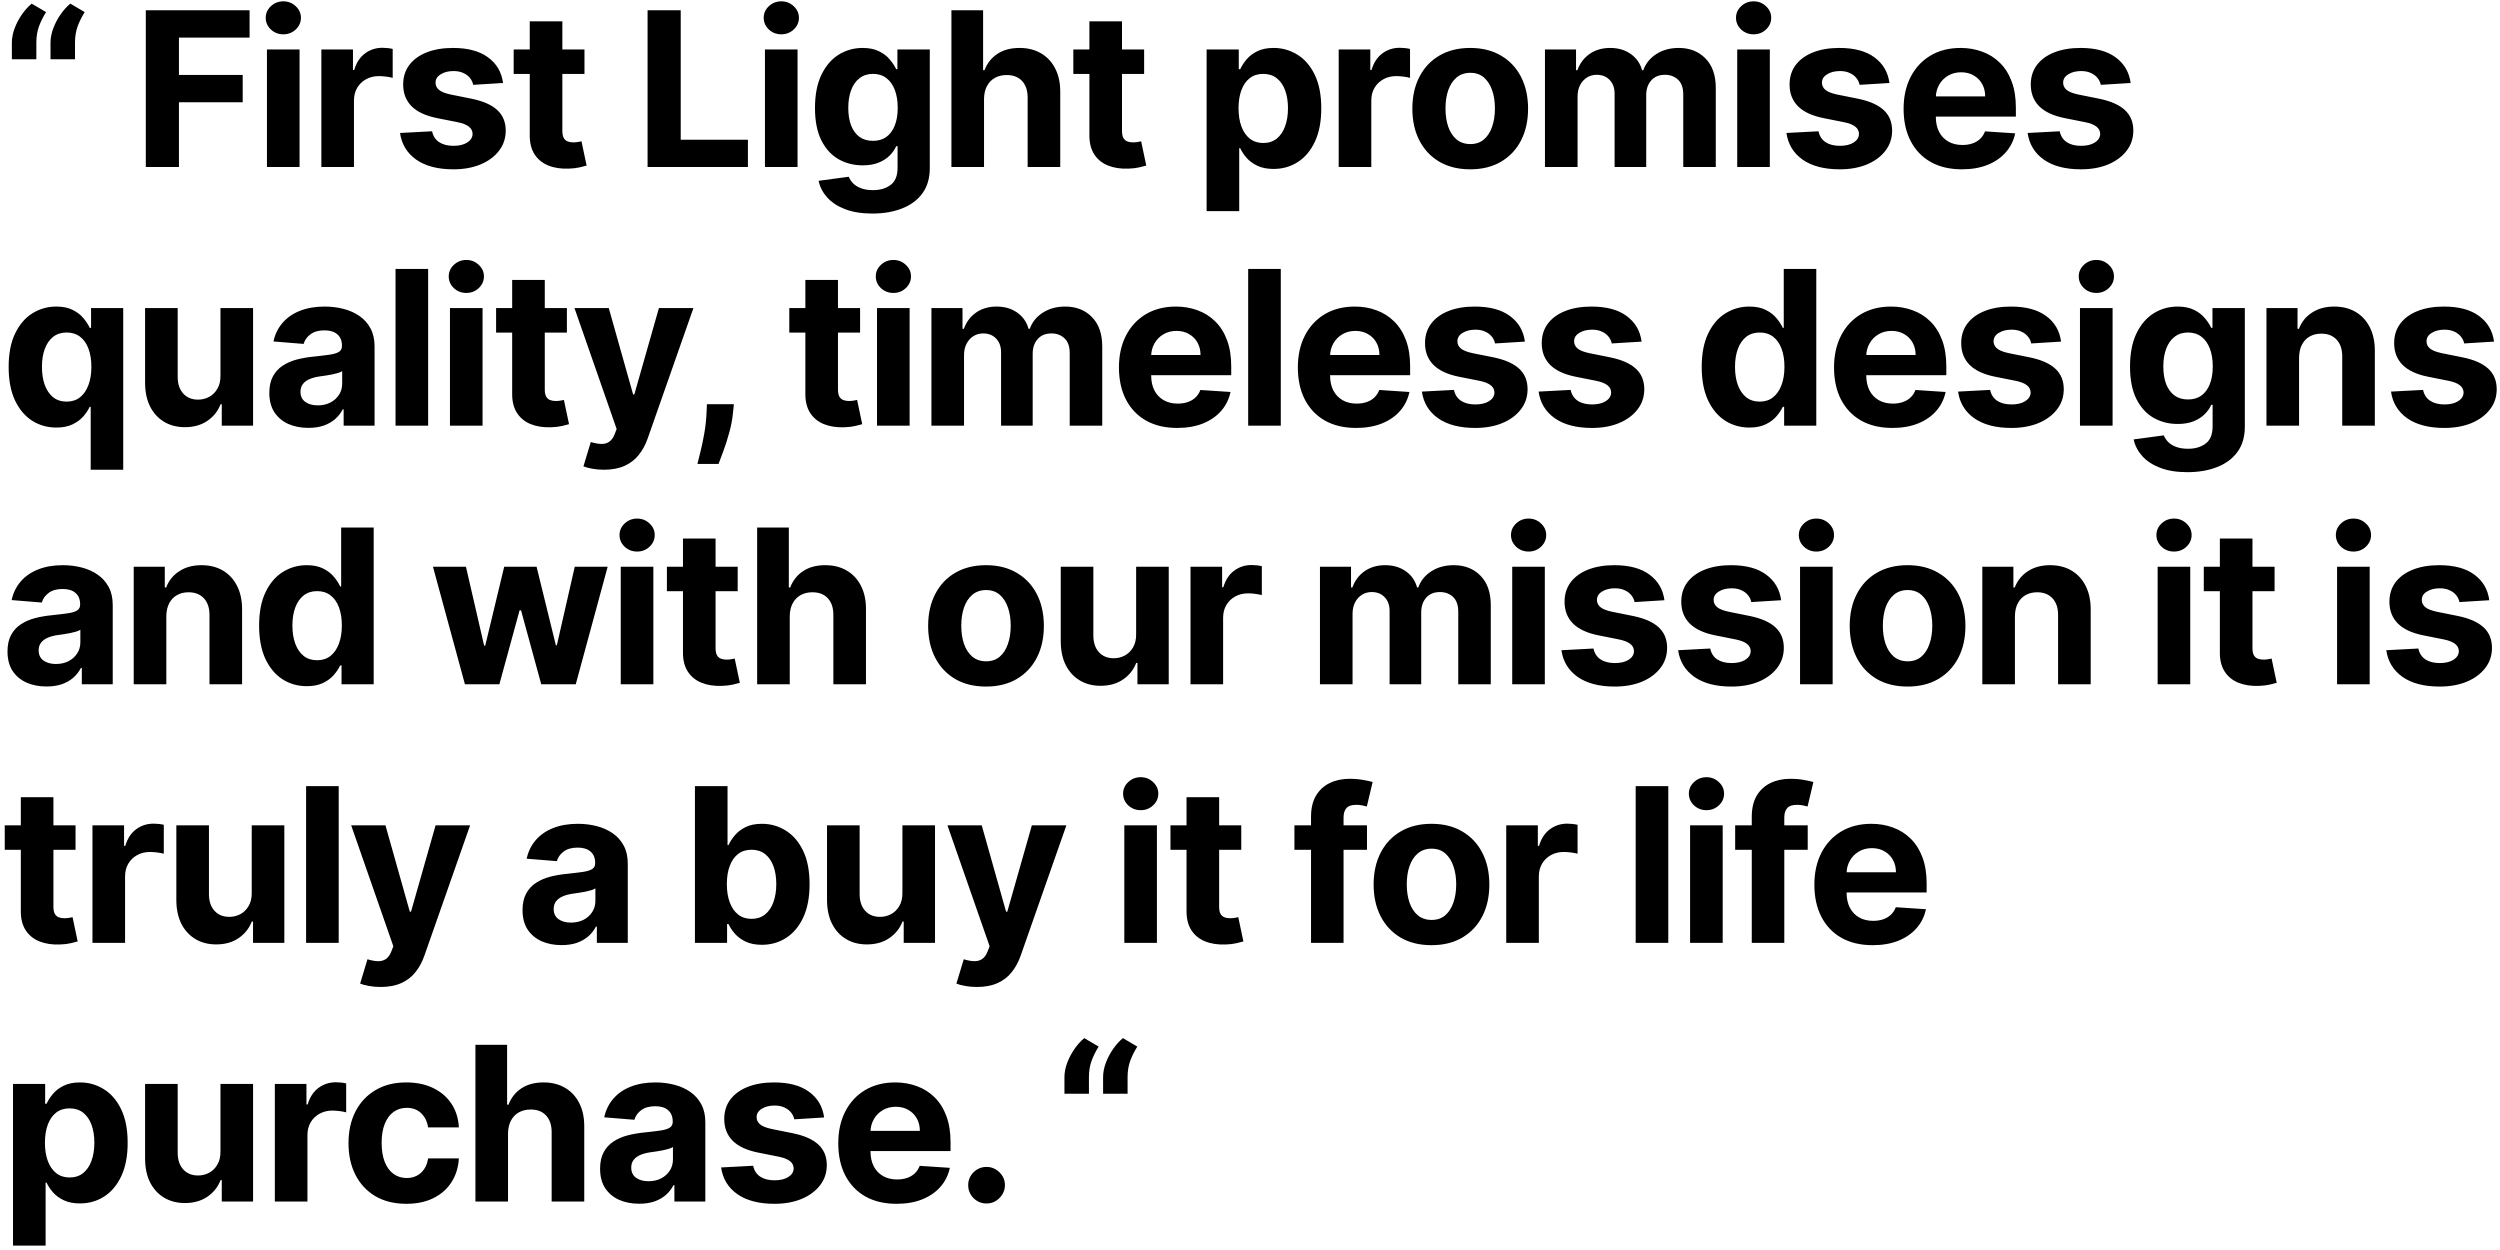 <svg width="464" height="232" viewBox="0 0 464 232" fill="none" xmlns="http://www.w3.org/2000/svg">
<path d="M2.202 11V7.932C2.202 7.061 2.372 6.17 2.713 5.261C3.054 4.352 3.504 3.495 4.062 2.69C4.621 1.885 5.227 1.213 5.881 0.673L8.551 2.25C8.021 3.083 7.585 3.955 7.244 4.864C6.913 5.773 6.747 6.786 6.747 7.903V11H2.202ZM9.375 11V7.932C9.375 7.061 9.545 6.17 9.886 5.261C10.227 4.352 10.677 3.495 11.236 2.69C11.794 1.885 12.401 1.213 13.054 0.673L15.724 2.25C15.194 3.083 14.758 3.955 14.418 4.864C14.086 5.773 13.921 6.786 13.921 7.903V11H9.375ZM27.061 31V1.909H46.323V6.98H33.212V13.912H45.044V18.983H33.212V31H27.061ZM49.546 31V9.182H55.597V31H49.546ZM52.586 6.369C51.686 6.369 50.914 6.071 50.27 5.474C49.636 4.868 49.319 4.144 49.319 3.301C49.319 2.468 49.636 1.753 50.27 1.156C50.914 0.55 51.686 0.247 52.586 0.247C53.485 0.247 54.252 0.55 54.887 1.156C55.531 1.753 55.853 2.468 55.853 3.301C55.853 4.144 55.531 4.868 54.887 5.474C54.252 6.071 53.485 6.369 52.586 6.369ZM59.645 31V9.182H65.511V12.989H65.738C66.136 11.634 66.804 10.612 67.741 9.92C68.679 9.22 69.758 8.869 70.98 8.869C71.283 8.869 71.609 8.888 71.96 8.926C72.31 8.964 72.618 9.016 72.883 9.082V14.452C72.599 14.367 72.206 14.291 71.704 14.224C71.202 14.158 70.743 14.125 70.326 14.125C69.436 14.125 68.641 14.319 67.94 14.707C67.249 15.086 66.699 15.617 66.292 16.298C65.894 16.98 65.696 17.766 65.696 18.656V31H59.645ZM93.365 15.403L87.825 15.744C87.731 15.271 87.527 14.845 87.215 14.466C86.902 14.078 86.49 13.77 85.979 13.543C85.477 13.306 84.876 13.188 84.175 13.188C83.237 13.188 82.447 13.386 81.803 13.784C81.159 14.172 80.837 14.693 80.837 15.347C80.837 15.867 81.045 16.308 81.462 16.668C81.878 17.027 82.593 17.316 83.606 17.534L87.555 18.329C89.677 18.765 91.258 19.466 92.3 20.432C93.341 21.398 93.862 22.667 93.862 24.239C93.862 25.669 93.441 26.923 92.598 28.003C91.765 29.082 90.619 29.925 89.16 30.531C87.712 31.128 86.04 31.426 84.146 31.426C81.258 31.426 78.957 30.825 77.243 29.622C75.538 28.41 74.539 26.762 74.246 24.679L80.197 24.366C80.377 25.247 80.813 25.919 81.504 26.384C82.195 26.838 83.081 27.065 84.16 27.065C85.221 27.065 86.073 26.862 86.717 26.454C87.371 26.038 87.702 25.503 87.712 24.849C87.702 24.3 87.47 23.85 87.016 23.5C86.561 23.14 85.86 22.866 84.913 22.676L81.135 21.923C79.004 21.497 77.418 20.759 76.376 19.707C75.344 18.656 74.828 17.316 74.828 15.688C74.828 14.286 75.207 13.079 75.965 12.065C76.731 11.052 77.806 10.271 79.189 9.722C80.581 9.172 82.21 8.898 84.075 8.898C86.831 8.898 88.999 9.48 90.581 10.645C92.172 11.81 93.1 13.396 93.365 15.403ZM108.478 9.182V13.727H95.338V9.182H108.478ZM98.321 3.955H104.373V24.296C104.373 24.854 104.458 25.29 104.628 25.602C104.799 25.905 105.035 26.118 105.338 26.241C105.651 26.365 106.011 26.426 106.418 26.426C106.702 26.426 106.986 26.402 107.27 26.355C107.554 26.298 107.772 26.256 107.924 26.227L108.875 30.73C108.572 30.825 108.146 30.934 107.597 31.057C107.048 31.189 106.38 31.27 105.594 31.298C104.136 31.355 102.857 31.161 101.759 30.716C100.67 30.271 99.822 29.579 99.216 28.642C98.61 27.704 98.312 26.521 98.321 25.091V3.955ZM120.191 31V1.909H126.341V25.929H138.813V31H120.191ZM141.973 31V9.182H148.024V31H141.973ZM145.012 6.369C144.113 6.369 143.341 6.071 142.697 5.474C142.063 4.868 141.745 4.144 141.745 3.301C141.745 2.468 142.063 1.753 142.697 1.156C143.341 0.55 144.113 0.247 145.012 0.247C145.912 0.247 146.679 0.55 147.313 1.156C147.957 1.753 148.279 2.468 148.279 3.301C148.279 4.144 147.957 4.868 147.313 5.474C146.679 6.071 145.912 6.369 145.012 6.369ZM161.901 39.636C159.94 39.636 158.259 39.367 156.858 38.827C155.466 38.296 154.358 37.572 153.534 36.653C152.71 35.735 152.175 34.703 151.929 33.557L157.526 32.804C157.696 33.24 157.966 33.647 158.335 34.026C158.705 34.404 159.192 34.707 159.798 34.935C160.414 35.171 161.162 35.29 162.043 35.29C163.359 35.29 164.443 34.968 165.295 34.324C166.157 33.689 166.588 32.624 166.588 31.128V27.136H166.332C166.067 27.742 165.67 28.315 165.139 28.855C164.609 29.395 163.927 29.835 163.094 30.176C162.26 30.517 161.266 30.688 160.111 30.688C158.473 30.688 156.981 30.309 155.636 29.551C154.301 28.784 153.236 27.615 152.44 26.043C151.654 24.461 151.261 22.463 151.261 20.048C151.261 17.577 151.664 15.512 152.469 13.855C153.274 12.198 154.344 10.957 155.679 10.133C157.024 9.31 158.496 8.898 160.097 8.898C161.318 8.898 162.341 9.106 163.165 9.523C163.989 9.93 164.652 10.441 165.153 11.057C165.665 11.663 166.058 12.259 166.332 12.847H166.56V9.182H172.568V31.213C172.568 33.069 172.114 34.622 171.205 35.872C170.295 37.122 169.036 38.06 167.426 38.685C165.826 39.319 163.984 39.636 161.901 39.636ZM162.028 26.142C163.004 26.142 163.828 25.901 164.5 25.418C165.182 24.925 165.703 24.224 166.062 23.315C166.432 22.397 166.616 21.298 166.616 20.02C166.616 18.741 166.437 17.634 166.077 16.696C165.717 15.749 165.196 15.015 164.514 14.494C163.832 13.973 163.004 13.713 162.028 13.713C161.034 13.713 160.196 13.983 159.514 14.523C158.832 15.053 158.316 15.792 157.966 16.739C157.616 17.686 157.44 18.779 157.44 20.02C157.44 21.279 157.616 22.368 157.966 23.287C158.326 24.196 158.842 24.901 159.514 25.403C160.196 25.896 161.034 26.142 162.028 26.142ZM182.635 18.386V31H176.584V1.909H182.464V13.031H182.72C183.212 11.743 184.008 10.735 185.106 10.006C186.205 9.267 187.583 8.898 189.24 8.898C190.755 8.898 192.076 9.229 193.203 9.892C194.339 10.546 195.22 11.488 195.845 12.719C196.479 13.94 196.792 15.403 196.782 17.108V31H190.731V18.188C190.741 16.843 190.4 15.796 189.709 15.048C189.027 14.3 188.07 13.926 186.839 13.926C186.015 13.926 185.286 14.101 184.652 14.452C184.027 14.802 183.534 15.313 183.174 15.986C182.824 16.649 182.644 17.449 182.635 18.386ZM212.35 9.182V13.727H199.21V9.182H212.35ZM202.193 3.955H208.244V24.296C208.244 24.854 208.33 25.29 208.5 25.602C208.671 25.905 208.907 26.118 209.21 26.241C209.523 26.365 209.883 26.426 210.29 26.426C210.574 26.426 210.858 26.402 211.142 26.355C211.426 26.298 211.644 26.256 211.796 26.227L212.747 30.73C212.444 30.825 212.018 30.934 211.469 31.057C210.92 31.189 210.252 31.27 209.466 31.298C208.008 31.355 206.729 31.161 205.631 30.716C204.542 30.271 203.694 29.579 203.088 28.642C202.482 27.704 202.184 26.521 202.193 25.091V3.955ZM223.949 39.182V9.182H229.915V12.847H230.185C230.45 12.259 230.834 11.663 231.336 11.057C231.847 10.441 232.51 9.93 233.324 9.523C234.148 9.106 235.171 8.898 236.392 8.898C237.983 8.898 239.451 9.314 240.796 10.148C242.14 10.972 243.215 12.217 244.02 13.883C244.825 15.541 245.228 17.619 245.228 20.119C245.228 22.553 244.835 24.608 244.049 26.284C243.272 27.951 242.211 29.215 240.867 30.077C239.532 30.929 238.035 31.355 236.378 31.355C235.204 31.355 234.205 31.161 233.381 30.773C232.567 30.384 231.899 29.897 231.378 29.31C230.857 28.713 230.46 28.112 230.185 27.506H230V39.182H223.949ZM229.872 20.091C229.872 21.388 230.052 22.52 230.412 23.486C230.772 24.452 231.293 25.204 231.975 25.744C232.657 26.275 233.485 26.54 234.461 26.54C235.445 26.54 236.279 26.27 236.961 25.73C237.642 25.181 238.158 24.423 238.509 23.457C238.869 22.482 239.049 21.36 239.049 20.091C239.049 18.831 238.873 17.724 238.523 16.767C238.173 15.811 237.657 15.062 236.975 14.523C236.293 13.983 235.455 13.713 234.461 13.713C233.476 13.713 232.642 13.973 231.961 14.494C231.288 15.015 230.772 15.754 230.412 16.71C230.052 17.667 229.872 18.794 229.872 20.091ZM248.462 31V9.182H254.328V12.989H254.555C254.953 11.634 255.621 10.612 256.558 9.92C257.496 9.22 258.575 8.869 259.797 8.869C260.1 8.869 260.427 8.888 260.777 8.926C261.127 8.964 261.435 9.016 261.7 9.082V14.452C261.416 14.367 261.023 14.291 260.521 14.224C260.019 14.158 259.56 14.125 259.143 14.125C258.253 14.125 257.458 14.319 256.757 14.707C256.066 15.086 255.517 15.617 255.109 16.298C254.712 16.98 254.513 17.766 254.513 18.656V31H248.462ZM272.871 31.426C270.665 31.426 268.757 30.957 267.147 30.02C265.546 29.073 264.311 27.757 263.439 26.071C262.568 24.376 262.133 22.411 262.133 20.176C262.133 17.922 262.568 15.953 263.439 14.267C264.311 12.572 265.546 11.256 267.147 10.318C268.757 9.371 270.665 8.898 272.871 8.898C275.078 8.898 276.981 9.371 278.581 10.318C280.191 11.256 281.432 12.572 282.303 14.267C283.174 15.953 283.61 17.922 283.61 20.176C283.61 22.411 283.174 24.376 282.303 26.071C281.432 27.757 280.191 29.073 278.581 30.02C276.981 30.957 275.078 31.426 272.871 31.426ZM272.9 26.739C273.903 26.739 274.741 26.454 275.414 25.886C276.086 25.309 276.593 24.523 276.934 23.528C277.284 22.534 277.459 21.402 277.459 20.134C277.459 18.865 277.284 17.733 276.934 16.739C276.593 15.744 276.086 14.958 275.414 14.381C274.741 13.803 273.903 13.514 272.9 13.514C271.886 13.514 271.034 13.803 270.343 14.381C269.661 14.958 269.145 15.744 268.794 16.739C268.454 17.733 268.283 18.865 268.283 20.134C268.283 21.402 268.454 22.534 268.794 23.528C269.145 24.523 269.661 25.309 270.343 25.886C271.034 26.454 271.886 26.739 272.9 26.739ZM286.744 31V9.182H292.512V13.031H292.767C293.222 11.753 293.979 10.744 295.04 10.006C296.101 9.267 297.369 8.898 298.847 8.898C300.343 8.898 301.617 9.272 302.668 10.02C303.719 10.758 304.42 11.762 304.77 13.031H304.997C305.442 11.781 306.247 10.782 307.412 10.034C308.586 9.277 309.974 8.898 311.574 8.898C313.61 8.898 315.262 9.546 316.531 10.844C317.81 12.132 318.449 13.959 318.449 16.327V31H312.412V17.52C312.412 16.308 312.09 15.399 311.446 14.793C310.802 14.187 309.997 13.883 309.031 13.883C307.933 13.883 307.076 14.234 306.46 14.935C305.845 15.626 305.537 16.54 305.537 17.676V31H299.671V17.392C299.671 16.322 299.363 15.47 298.747 14.835C298.141 14.201 297.341 13.883 296.347 13.883C295.674 13.883 295.068 14.054 294.529 14.395C293.998 14.726 293.577 15.195 293.264 15.801C292.952 16.398 292.796 17.099 292.796 17.903V31H286.744ZM322.429 31V9.182H328.48V31H322.429ZM325.469 6.369C324.569 6.369 323.797 6.071 323.153 5.474C322.519 4.868 322.202 4.144 322.202 3.301C322.202 2.468 322.519 1.753 323.153 1.156C323.797 0.55 324.569 0.247 325.469 0.247C326.368 0.247 327.135 0.55 327.77 1.156C328.414 1.753 328.736 2.468 328.736 3.301C328.736 4.144 328.414 4.868 327.77 5.474C327.135 6.071 326.368 6.369 325.469 6.369ZM350.681 15.403L345.141 15.744C345.046 15.271 344.843 14.845 344.53 14.466C344.218 14.078 343.806 13.77 343.294 13.543C342.792 13.306 342.191 13.188 341.49 13.188C340.553 13.188 339.762 13.386 339.118 13.784C338.474 14.172 338.152 14.693 338.152 15.347C338.152 15.867 338.361 16.308 338.777 16.668C339.194 17.027 339.909 17.316 340.922 17.534L344.871 18.329C346.992 18.765 348.574 19.466 349.615 20.432C350.657 21.398 351.178 22.667 351.178 24.239C351.178 25.669 350.756 26.923 349.914 28.003C349.08 29.082 347.934 29.925 346.476 30.531C345.027 31.128 343.356 31.426 341.462 31.426C338.574 31.426 336.273 30.825 334.559 29.622C332.854 28.41 331.855 26.762 331.561 24.679L337.513 24.366C337.693 25.247 338.129 25.919 338.82 26.384C339.511 26.838 340.397 27.065 341.476 27.065C342.537 27.065 343.389 26.862 344.033 26.454C344.686 26.038 345.018 25.503 345.027 24.849C345.018 24.3 344.786 23.85 344.331 23.5C343.877 23.14 343.176 22.866 342.229 22.676L338.451 21.923C336.32 21.497 334.734 20.759 333.692 19.707C332.66 18.656 332.144 17.316 332.144 15.688C332.144 14.286 332.523 13.079 333.28 12.065C334.047 11.052 335.122 10.271 336.505 9.722C337.897 9.172 339.525 8.898 341.391 8.898C344.147 8.898 346.315 9.48 347.897 10.645C349.487 11.81 350.416 13.396 350.681 15.403ZM364.131 31.426C361.887 31.426 359.955 30.972 358.336 30.062C356.726 29.144 355.486 27.847 354.614 26.171C353.743 24.485 353.308 22.491 353.308 20.19C353.308 17.946 353.743 15.976 354.614 14.281C355.486 12.586 356.712 11.265 358.293 10.318C359.884 9.371 361.75 8.898 363.89 8.898C365.329 8.898 366.669 9.13 367.91 9.594C369.16 10.048 370.249 10.735 371.177 11.653C372.114 12.572 372.844 13.727 373.364 15.119C373.885 16.502 374.146 18.121 374.146 19.977V21.639H355.722V17.889H368.45C368.45 17.018 368.26 16.246 367.881 15.574C367.503 14.902 366.977 14.376 366.305 13.997C365.642 13.609 364.87 13.415 363.989 13.415C363.071 13.415 362.256 13.628 361.546 14.054C360.845 14.471 360.296 15.034 359.898 15.744C359.501 16.445 359.297 17.226 359.288 18.088V21.653C359.288 22.733 359.487 23.666 359.884 24.452C360.291 25.238 360.864 25.844 361.603 26.27C362.342 26.696 363.218 26.909 364.231 26.909C364.903 26.909 365.519 26.814 366.077 26.625C366.636 26.436 367.114 26.151 367.512 25.773C367.91 25.394 368.213 24.93 368.421 24.381L374.018 24.75C373.734 26.095 373.151 27.269 372.271 28.273C371.399 29.267 370.272 30.044 368.89 30.602C367.517 31.151 365.931 31.426 364.131 31.426ZM395.448 15.403L389.908 15.744C389.813 15.271 389.61 14.845 389.297 14.466C388.985 14.078 388.573 13.77 388.062 13.543C387.56 13.306 386.958 13.188 386.258 13.188C385.32 13.188 384.529 13.386 383.885 13.784C383.241 14.172 382.919 14.693 382.919 15.347C382.919 15.867 383.128 16.308 383.544 16.668C383.961 17.027 384.676 17.316 385.689 17.534L389.638 18.329C391.759 18.765 393.341 19.466 394.383 20.432C395.424 21.398 395.945 22.667 395.945 24.239C395.945 25.669 395.524 26.923 394.681 28.003C393.848 29.082 392.702 29.925 391.243 30.531C389.794 31.128 388.123 31.426 386.229 31.426C383.341 31.426 381.04 30.825 379.326 29.622C377.621 28.41 376.622 26.762 376.329 24.679L382.28 24.366C382.46 25.247 382.896 25.919 383.587 26.384C384.278 26.838 385.164 27.065 386.243 27.065C387.304 27.065 388.156 26.862 388.8 26.454C389.454 26.038 389.785 25.503 389.794 24.849C389.785 24.3 389.553 23.85 389.098 23.5C388.644 23.14 387.943 22.866 386.996 22.676L383.218 21.923C381.087 21.497 379.501 20.759 378.459 19.707C377.427 18.656 376.911 17.316 376.911 15.688C376.911 14.286 377.29 13.079 378.047 12.065C378.814 11.052 379.889 10.271 381.272 9.722C382.664 9.172 384.293 8.898 386.158 8.898C388.914 8.898 391.082 9.48 392.664 10.645C394.255 11.81 395.183 13.396 395.448 15.403ZM16.832 87.182V75.506H16.648C16.364 76.112 15.961 76.713 15.44 77.31C14.929 77.897 14.261 78.385 13.438 78.773C12.623 79.161 11.629 79.355 10.454 79.355C8.797 79.355 7.296 78.929 5.952 78.077C4.616 77.215 3.556 75.951 2.77 74.284C1.993 72.608 1.605 70.553 1.605 68.119C1.605 65.619 2.008 63.541 2.812 61.883C3.617 60.217 4.688 58.972 6.023 58.148C7.367 57.314 8.84 56.898 10.44 56.898C11.662 56.898 12.68 57.106 13.494 57.523C14.318 57.93 14.981 58.441 15.483 59.057C15.994 59.663 16.383 60.26 16.648 60.847H16.903V57.182H22.869V87.182H16.832ZM12.372 74.54C13.348 74.54 14.171 74.275 14.844 73.744C15.526 73.204 16.046 72.452 16.406 71.486C16.776 70.52 16.96 69.388 16.96 68.091C16.96 66.794 16.78 65.667 16.421 64.71C16.061 63.754 15.54 63.015 14.858 62.494C14.176 61.974 13.348 61.713 12.372 61.713C11.378 61.713 10.54 61.983 9.858 62.523C9.176 63.062 8.66 63.811 8.31 64.767C7.959 65.724 7.784 66.831 7.784 68.091C7.784 69.36 7.959 70.482 8.31 71.457C8.67 72.423 9.186 73.181 9.858 73.73C10.54 74.27 11.378 74.54 12.372 74.54ZM40.919 69.71V57.182H46.97V79H41.16V75.037H40.933C40.441 76.315 39.621 77.343 38.476 78.119C37.339 78.896 35.952 79.284 34.314 79.284C32.855 79.284 31.572 78.953 30.464 78.29C29.356 77.627 28.49 76.685 27.865 75.463C27.249 74.242 26.937 72.778 26.927 71.074V57.182H32.978V69.994C32.988 71.282 33.334 72.3 34.015 73.048C34.697 73.796 35.611 74.171 36.757 74.171C37.486 74.171 38.168 74.005 38.802 73.673C39.437 73.332 39.948 72.831 40.336 72.168C40.734 71.505 40.928 70.686 40.919 69.71ZM57.232 79.412C55.84 79.412 54.599 79.171 53.51 78.688C52.421 78.195 51.559 77.471 50.925 76.514C50.3 75.548 49.987 74.346 49.987 72.906C49.987 71.694 50.21 70.676 50.655 69.852C51.1 69.028 51.706 68.365 52.473 67.864C53.24 67.362 54.111 66.983 55.087 66.727C56.072 66.472 57.104 66.292 58.183 66.188C59.452 66.055 60.475 65.932 61.252 65.818C62.028 65.695 62.592 65.515 62.942 65.278C63.292 65.042 63.468 64.691 63.468 64.227V64.142C63.468 63.242 63.183 62.546 62.615 62.054C62.056 61.562 61.261 61.315 60.229 61.315C59.14 61.315 58.273 61.557 57.629 62.04C56.986 62.513 56.559 63.11 56.351 63.83L50.754 63.375C51.038 62.049 51.597 60.903 52.431 59.938C53.264 58.962 54.339 58.214 55.655 57.693C56.981 57.163 58.515 56.898 60.257 56.898C61.469 56.898 62.629 57.04 63.737 57.324C64.855 57.608 65.844 58.048 66.706 58.645C67.577 59.242 68.264 60.008 68.766 60.946C69.268 61.874 69.519 62.987 69.519 64.284V79H63.78V75.974H63.609C63.259 76.656 62.79 77.258 62.203 77.778C61.616 78.29 60.911 78.692 60.087 78.986C59.263 79.27 58.311 79.412 57.232 79.412ZM58.965 75.236C59.855 75.236 60.641 75.061 61.323 74.71C62.004 74.35 62.539 73.867 62.928 73.261C63.316 72.655 63.51 71.969 63.51 71.202V68.886C63.321 69.01 63.06 69.123 62.729 69.227C62.407 69.322 62.042 69.412 61.635 69.497C61.228 69.573 60.821 69.644 60.413 69.71C60.006 69.767 59.637 69.819 59.306 69.867C58.595 69.971 57.975 70.136 57.445 70.364C56.914 70.591 56.502 70.899 56.209 71.287C55.915 71.666 55.769 72.139 55.769 72.707C55.769 73.531 56.067 74.161 56.663 74.597C57.27 75.023 58.037 75.236 58.965 75.236ZM79.464 49.909V79H73.413V49.909H79.464ZM83.512 79V57.182H89.563V79H83.512ZM86.551 54.369C85.652 54.369 84.88 54.071 84.236 53.474C83.602 52.868 83.284 52.144 83.284 51.301C83.284 50.468 83.602 49.753 84.236 49.156C84.88 48.55 85.652 48.247 86.551 48.247C87.451 48.247 88.218 48.55 88.853 49.156C89.496 49.753 89.819 50.468 89.819 51.301C89.819 52.144 89.496 52.868 88.853 53.474C88.218 54.071 87.451 54.369 86.551 54.369ZM105.215 57.182V61.727H92.076V57.182H105.215ZM95.059 51.955H101.11V72.296C101.11 72.854 101.195 73.29 101.366 73.602C101.536 73.905 101.773 74.118 102.076 74.242C102.388 74.365 102.748 74.426 103.156 74.426C103.44 74.426 103.724 74.403 104.008 74.355C104.292 74.298 104.51 74.256 104.661 74.227L105.613 78.73C105.31 78.825 104.884 78.934 104.335 79.057C103.785 79.189 103.118 79.27 102.332 79.298C100.873 79.355 99.595 79.161 98.496 78.716C97.407 78.271 96.56 77.579 95.954 76.642C95.348 75.704 95.049 74.521 95.059 73.091V51.955ZM112.093 87.182C111.326 87.182 110.606 87.12 109.934 86.997C109.271 86.883 108.722 86.737 108.286 86.557L109.65 82.04C110.36 82.258 110.999 82.376 111.567 82.395C112.145 82.414 112.642 82.281 113.059 81.997C113.485 81.713 113.83 81.23 114.096 80.548L114.451 79.625L106.624 57.182H112.988L117.505 73.204H117.732L122.292 57.182H128.698L120.218 81.358C119.811 82.532 119.257 83.555 118.556 84.426C117.865 85.307 116.989 85.984 115.928 86.457C114.867 86.94 113.589 87.182 112.093 87.182ZM136.204 75.023L136.048 76.585C135.925 77.835 135.688 79.081 135.338 80.321C134.997 81.571 134.637 82.703 134.258 83.716C133.889 84.729 133.59 85.525 133.363 86.102H129.443C129.585 85.544 129.779 84.762 130.025 83.758C130.271 82.764 130.503 81.647 130.721 80.406C130.939 79.166 131.076 77.901 131.133 76.614L131.204 75.023H136.204ZM159.632 57.182V61.727H146.493V57.182H159.632ZM149.476 51.955H155.527V72.296C155.527 72.854 155.613 73.29 155.783 73.602C155.953 73.905 156.19 74.118 156.493 74.242C156.806 74.365 157.166 74.426 157.573 74.426C157.857 74.426 158.141 74.403 158.425 74.355C158.709 74.298 158.927 74.256 159.078 74.227L160.03 78.73C159.727 78.825 159.301 78.934 158.752 79.057C158.202 79.189 157.535 79.27 156.749 79.298C155.291 79.355 154.012 79.161 152.914 78.716C151.825 78.271 150.977 77.579 150.371 76.642C149.765 75.704 149.467 74.521 149.476 73.091V51.955ZM162.774 79V57.182H168.825V79H162.774ZM165.814 54.369C164.914 54.369 164.143 54.071 163.499 53.474C162.864 52.868 162.547 52.144 162.547 51.301C162.547 50.468 162.864 49.753 163.499 49.156C164.143 48.55 164.914 48.247 165.814 48.247C166.714 48.247 167.481 48.55 168.115 49.156C168.759 49.753 169.081 50.468 169.081 51.301C169.081 52.144 168.759 52.868 168.115 53.474C167.481 54.071 166.714 54.369 165.814 54.369ZM172.873 79V57.182H178.64V61.031H178.895C179.35 59.753 180.107 58.744 181.168 58.006C182.229 57.267 183.498 56.898 184.975 56.898C186.471 56.898 187.745 57.272 188.796 58.02C189.847 58.758 190.548 59.762 190.898 61.031H191.125C191.57 59.781 192.375 58.782 193.54 58.034C194.714 57.276 196.102 56.898 197.702 56.898C199.738 56.898 201.391 57.546 202.66 58.844C203.938 60.132 204.577 61.959 204.577 64.327V79H198.54V65.52C198.54 64.308 198.218 63.399 197.574 62.793C196.93 62.187 196.125 61.883 195.16 61.883C194.061 61.883 193.204 62.234 192.588 62.935C191.973 63.626 191.665 64.54 191.665 65.676V79H185.799V65.392C185.799 64.322 185.491 63.47 184.875 62.835C184.269 62.201 183.469 61.883 182.475 61.883C181.803 61.883 181.196 62.054 180.657 62.395C180.126 62.726 179.705 63.195 179.392 63.801C179.08 64.398 178.924 65.099 178.924 65.903V79H172.873ZM218.5 79.426C216.256 79.426 214.324 78.972 212.705 78.062C211.095 77.144 209.854 75.847 208.983 74.171C208.112 72.485 207.676 70.492 207.676 68.19C207.676 65.946 208.112 63.976 208.983 62.281C209.854 60.586 211.081 59.265 212.662 58.318C214.253 57.371 216.119 56.898 218.259 56.898C219.698 56.898 221.038 57.13 222.279 57.594C223.529 58.048 224.618 58.735 225.546 59.653C226.483 60.572 227.212 61.727 227.733 63.119C228.254 64.502 228.514 66.121 228.514 67.977V69.639H210.091V65.889H222.818C222.818 65.018 222.629 64.246 222.25 63.574C221.871 62.901 221.346 62.376 220.673 61.997C220.011 61.609 219.239 61.415 218.358 61.415C217.44 61.415 216.625 61.628 215.915 62.054C215.214 62.471 214.665 63.034 214.267 63.744C213.869 64.445 213.666 65.226 213.656 66.088V69.653C213.656 70.733 213.855 71.666 214.253 72.452C214.66 73.238 215.233 73.844 215.972 74.27C216.71 74.696 217.586 74.909 218.6 74.909C219.272 74.909 219.887 74.814 220.446 74.625C221.005 74.436 221.483 74.151 221.881 73.773C222.279 73.394 222.582 72.93 222.79 72.381L228.387 72.75C228.102 74.095 227.52 75.269 226.639 76.273C225.768 77.267 224.641 78.044 223.259 78.602C221.886 79.151 220.299 79.426 218.5 79.426ZM237.714 49.909V79H231.663V49.909H237.714ZM251.705 79.426C249.461 79.426 247.529 78.972 245.909 78.062C244.3 77.144 243.059 75.847 242.188 74.171C241.317 72.485 240.881 70.492 240.881 68.19C240.881 65.946 241.317 63.976 242.188 62.281C243.059 60.586 244.285 59.265 245.867 58.318C247.458 57.371 249.323 56.898 251.463 56.898C252.903 56.898 254.243 57.13 255.483 57.594C256.733 58.048 257.822 58.735 258.75 59.653C259.688 60.572 260.417 61.727 260.938 63.119C261.459 64.502 261.719 66.121 261.719 67.977V69.639H243.296V65.889H256.023C256.023 65.018 255.834 64.246 255.455 63.574C255.076 62.901 254.55 62.376 253.878 61.997C253.215 61.609 252.443 61.415 251.563 61.415C250.644 61.415 249.83 61.628 249.12 62.054C248.419 62.471 247.87 63.034 247.472 63.744C247.074 64.445 246.871 65.226 246.861 66.088V69.653C246.861 70.733 247.06 71.666 247.458 72.452C247.865 73.238 248.438 73.844 249.176 74.27C249.915 74.696 250.791 74.909 251.804 74.909C252.477 74.909 253.092 74.814 253.651 74.625C254.21 74.436 254.688 74.151 255.086 73.773C255.483 73.394 255.786 72.93 255.995 72.381L261.591 72.75C261.307 74.095 260.725 75.269 259.844 76.273C258.973 77.267 257.846 78.044 256.463 78.602C255.09 79.151 253.504 79.426 251.705 79.426ZM283.021 63.403L277.482 63.744C277.387 63.271 277.183 62.845 276.871 62.466C276.558 62.078 276.146 61.77 275.635 61.543C275.133 61.306 274.532 61.188 273.831 61.188C272.893 61.188 272.103 61.386 271.459 61.784C270.815 62.172 270.493 62.693 270.493 63.347C270.493 63.867 270.701 64.308 271.118 64.668C271.535 65.028 272.25 65.316 273.263 65.534L277.212 66.329C279.333 66.765 280.914 67.466 281.956 68.432C282.998 69.398 283.518 70.667 283.518 72.239C283.518 73.669 283.097 74.923 282.254 76.003C281.421 77.082 280.275 77.925 278.817 78.531C277.368 79.128 275.696 79.426 273.803 79.426C270.914 79.426 268.613 78.825 266.899 77.622C265.195 76.41 264.196 74.762 263.902 72.679L269.854 72.367C270.034 73.247 270.469 73.919 271.161 74.383C271.852 74.838 272.737 75.065 273.817 75.065C274.877 75.065 275.73 74.862 276.374 74.454C277.027 74.038 277.358 73.503 277.368 72.849C277.358 72.3 277.126 71.85 276.672 71.5C276.217 71.14 275.517 70.865 274.57 70.676L270.791 69.923C268.661 69.497 267.074 68.758 266.033 67.707C265 66.656 264.484 65.316 264.484 63.688C264.484 62.286 264.863 61.079 265.621 60.065C266.388 59.052 267.463 58.271 268.845 57.722C270.237 57.172 271.866 56.898 273.732 56.898C276.487 56.898 278.656 57.48 280.237 58.645C281.828 59.81 282.756 61.396 283.021 63.403ZM304.682 63.403L299.142 63.744C299.048 63.271 298.844 62.845 298.532 62.466C298.219 62.078 297.807 61.77 297.296 61.543C296.794 61.306 296.193 61.188 295.492 61.188C294.554 61.188 293.764 61.386 293.12 61.784C292.476 62.172 292.154 62.693 292.154 63.347C292.154 63.867 292.362 64.308 292.779 64.668C293.196 65.028 293.91 65.316 294.924 65.534L298.873 66.329C300.994 66.765 302.575 67.466 303.617 68.432C304.659 69.398 305.179 70.667 305.179 72.239C305.179 73.669 304.758 74.923 303.915 76.003C303.082 77.082 301.936 77.925 300.478 78.531C299.029 79.128 297.357 79.426 295.464 79.426C292.575 79.426 290.274 78.825 288.56 77.622C286.856 76.41 285.856 74.762 285.563 72.679L291.515 72.367C291.695 73.247 292.13 73.919 292.821 74.383C293.513 74.838 294.398 75.065 295.478 75.065C296.538 75.065 297.391 74.862 298.035 74.454C298.688 74.038 299.019 73.503 299.029 72.849C299.019 72.3 298.787 71.85 298.333 71.5C297.878 71.14 297.178 70.865 296.231 70.676L292.452 69.923C290.321 69.497 288.735 68.758 287.694 67.707C286.661 66.656 286.145 65.316 286.145 63.688C286.145 62.286 286.524 61.079 287.282 60.065C288.049 59.052 289.124 58.271 290.506 57.722C291.898 57.172 293.527 56.898 295.392 56.898C298.148 56.898 300.317 57.48 301.898 58.645C303.489 59.81 304.417 61.396 304.682 63.403ZM324.687 79.355C323.03 79.355 321.529 78.929 320.185 78.077C318.849 77.215 317.789 75.951 317.003 74.284C316.226 72.608 315.838 70.553 315.838 68.119C315.838 65.619 316.24 63.541 317.045 61.883C317.85 60.217 318.92 58.972 320.256 58.148C321.6 57.314 323.073 56.898 324.673 56.898C325.895 56.898 326.913 57.106 327.727 57.523C328.551 57.93 329.214 58.441 329.716 59.057C330.227 59.663 330.615 60.26 330.881 60.847H331.065V49.909H337.102V79H331.136V75.506H330.881C330.596 76.112 330.194 76.713 329.673 77.31C329.162 77.897 328.494 78.385 327.67 78.773C326.856 79.161 325.862 79.355 324.687 79.355ZM326.605 74.54C327.58 74.54 328.404 74.275 329.077 73.744C329.758 73.204 330.279 72.452 330.639 71.486C331.008 70.52 331.193 69.388 331.193 68.091C331.193 66.794 331.013 65.667 330.653 64.71C330.293 63.754 329.773 63.015 329.091 62.494C328.409 61.974 327.58 61.713 326.605 61.713C325.611 61.713 324.773 61.983 324.091 62.523C323.409 63.062 322.893 63.811 322.542 64.767C322.192 65.724 322.017 66.831 322.017 68.091C322.017 69.36 322.192 70.482 322.542 71.457C322.902 72.423 323.418 73.181 324.091 73.73C324.773 74.27 325.611 74.54 326.605 74.54ZM351.22 79.426C348.976 79.426 347.044 78.972 345.425 78.062C343.815 77.144 342.575 75.847 341.703 74.171C340.832 72.485 340.397 70.492 340.397 68.19C340.397 65.946 340.832 63.976 341.703 62.281C342.575 60.586 343.801 59.265 345.382 58.318C346.973 57.371 348.839 56.898 350.979 56.898C352.418 56.898 353.758 57.13 354.999 57.594C356.249 58.048 357.338 58.735 358.266 59.653C359.203 60.572 359.933 61.727 360.453 63.119C360.974 64.502 361.235 66.121 361.235 67.977V69.639H342.811V65.889H355.539C355.539 65.018 355.349 64.246 354.97 63.574C354.592 62.901 354.066 62.376 353.394 61.997C352.731 61.609 351.959 61.415 351.078 61.415C350.16 61.415 349.345 61.628 348.635 62.054C347.934 62.471 347.385 63.034 346.987 63.744C346.59 64.445 346.386 65.226 346.377 66.088V69.653C346.377 70.733 346.576 71.666 346.973 72.452C347.38 73.238 347.953 73.844 348.692 74.27C349.431 74.696 350.307 74.909 351.32 74.909C351.992 74.909 352.608 74.814 353.166 74.625C353.725 74.436 354.203 74.151 354.601 73.773C354.999 73.394 355.302 72.93 355.51 72.381L361.107 72.75C360.823 74.095 360.24 75.269 359.36 76.273C358.488 77.267 357.362 78.044 355.979 78.602C354.606 79.151 353.02 79.426 351.22 79.426ZM382.537 63.403L376.997 63.744C376.902 63.271 376.699 62.845 376.386 62.466C376.074 62.078 375.662 61.77 375.151 61.543C374.649 61.306 374.047 61.188 373.347 61.188C372.409 61.188 371.618 61.386 370.974 61.784C370.33 62.172 370.009 62.693 370.009 63.347C370.009 63.867 370.217 64.308 370.634 64.668C371.05 65.028 371.765 65.316 372.778 65.534L376.727 66.329C378.848 66.765 380.43 67.466 381.472 68.432C382.513 69.398 383.034 70.667 383.034 72.239C383.034 73.669 382.613 74.923 381.77 76.003C380.937 77.082 379.791 77.925 378.332 78.531C376.884 79.128 375.212 79.426 373.318 79.426C370.43 79.426 368.129 78.825 366.415 77.622C364.71 76.41 363.711 74.762 363.418 72.679L369.369 72.367C369.549 73.247 369.985 73.919 370.676 74.383C371.367 74.838 372.253 75.065 373.332 75.065C374.393 75.065 375.245 74.862 375.889 74.454C376.543 74.038 376.874 73.503 376.884 72.849C376.874 72.3 376.642 71.85 376.188 71.5C375.733 71.14 375.032 70.865 374.085 70.676L370.307 69.923C368.176 69.497 366.59 68.758 365.548 67.707C364.516 66.656 364 65.316 364 63.688C364 62.286 364.379 61.079 365.136 60.065C365.903 59.052 366.978 58.271 368.361 57.722C369.753 57.172 371.382 56.898 373.247 56.898C376.003 56.898 378.171 57.48 379.753 58.645C381.344 59.81 382.272 61.396 382.537 63.403ZM386.044 79V57.182H392.096V79H386.044ZM389.084 54.369C388.185 54.369 387.413 54.071 386.769 53.474C386.134 52.868 385.817 52.144 385.817 51.301C385.817 50.468 386.134 49.753 386.769 49.156C387.413 48.55 388.185 48.247 389.084 48.247C389.984 48.247 390.751 48.55 391.385 49.156C392.029 49.753 392.351 50.468 392.351 51.301C392.351 52.144 392.029 52.868 391.385 53.474C390.751 54.071 389.984 54.369 389.084 54.369ZM405.972 87.636C404.012 87.636 402.331 87.367 400.93 86.827C399.538 86.296 398.43 85.572 397.606 84.653C396.782 83.735 396.247 82.703 396.001 81.557L401.597 80.804C401.768 81.24 402.038 81.647 402.407 82.026C402.776 82.404 403.264 82.707 403.87 82.935C404.486 83.171 405.234 83.29 406.114 83.29C407.431 83.29 408.515 82.968 409.367 82.324C410.229 81.689 410.66 80.624 410.66 79.128V75.136H410.404C410.139 75.742 409.741 76.315 409.211 76.855C408.681 77.395 407.999 77.835 407.166 78.176C406.332 78.517 405.338 78.688 404.183 78.688C402.544 78.688 401.053 78.309 399.708 77.551C398.373 76.784 397.308 75.615 396.512 74.043C395.726 72.461 395.333 70.463 395.333 68.048C395.333 65.577 395.736 63.512 396.541 61.855C397.346 60.198 398.416 58.957 399.751 58.133C401.096 57.31 402.568 56.898 404.168 56.898C405.39 56.898 406.413 57.106 407.237 57.523C408.061 57.93 408.723 58.441 409.225 59.057C409.737 59.663 410.13 60.26 410.404 60.847H410.632V57.182H416.64V79.213C416.64 81.069 416.186 82.622 415.276 83.872C414.367 85.122 413.108 86.06 411.498 86.685C409.898 87.319 408.056 87.636 405.972 87.636ZM406.1 74.142C407.076 74.142 407.9 73.901 408.572 73.418C409.254 72.925 409.775 72.224 410.134 71.315C410.504 70.397 410.688 69.298 410.688 68.02C410.688 66.742 410.508 65.633 410.149 64.696C409.789 63.749 409.268 63.015 408.586 62.494C407.904 61.974 407.076 61.713 406.1 61.713C405.106 61.713 404.268 61.983 403.586 62.523C402.904 63.053 402.388 63.792 402.038 64.739C401.687 65.686 401.512 66.779 401.512 68.02C401.512 69.279 401.687 70.368 402.038 71.287C402.398 72.196 402.914 72.901 403.586 73.403C404.268 73.896 405.106 74.142 406.1 74.142ZM426.707 66.386V79H420.655V57.182H426.422V61.031H426.678C427.161 59.762 427.971 58.758 429.107 58.02C430.243 57.272 431.621 56.898 433.241 56.898C434.756 56.898 436.077 57.229 437.204 57.892C438.331 58.555 439.207 59.502 439.832 60.733C440.457 61.955 440.769 63.413 440.769 65.108V79H434.718V66.188C434.727 64.852 434.386 63.811 433.695 63.062C433.004 62.305 432.052 61.926 430.84 61.926C430.026 61.926 429.306 62.101 428.681 62.452C428.065 62.802 427.582 63.313 427.232 63.986C426.891 64.649 426.716 65.449 426.707 66.386ZM462.892 63.403L457.352 63.744C457.257 63.271 457.054 62.845 456.741 62.466C456.429 62.078 456.017 61.77 455.505 61.543C455.003 61.306 454.402 61.188 453.701 61.188C452.764 61.188 451.973 61.386 451.329 61.784C450.685 62.172 450.363 62.693 450.363 63.347C450.363 63.867 450.572 64.308 450.988 64.668C451.405 65.028 452.12 65.316 453.133 65.534L457.082 66.329C459.203 66.765 460.785 67.466 461.826 68.432C462.868 69.398 463.389 70.667 463.389 72.239C463.389 73.669 462.967 74.923 462.125 76.003C461.291 77.082 460.145 77.925 458.687 78.531C457.238 79.128 455.567 79.426 453.673 79.426C450.785 79.426 448.483 78.825 446.769 77.622C445.065 76.41 444.066 74.762 443.772 72.679L449.724 72.367C449.904 73.247 450.34 73.919 451.031 74.383C451.722 74.838 452.608 75.065 453.687 75.065C454.748 75.065 455.6 74.862 456.244 74.454C456.897 74.038 457.229 73.503 457.238 72.849C457.229 72.3 456.997 71.85 456.542 71.5C456.088 71.14 455.387 70.865 454.44 70.676L450.661 69.923C448.531 69.497 446.945 68.758 445.903 67.707C444.871 66.656 444.355 65.316 444.355 63.688C444.355 62.286 444.733 61.079 445.491 60.065C446.258 59.052 447.333 58.271 448.715 57.722C450.108 57.172 451.736 56.898 453.602 56.898C456.358 56.898 458.526 57.48 460.108 58.645C461.698 59.81 462.626 61.396 462.892 63.403ZM8.636 127.412C7.244 127.412 6.004 127.17 4.915 126.688C3.826 126.195 2.964 125.471 2.33 124.514C1.705 123.548 1.392 122.346 1.392 120.906C1.392 119.694 1.615 118.676 2.06 117.852C2.505 117.028 3.111 116.366 3.878 115.864C4.645 115.362 5.516 114.983 6.491 114.727C7.476 114.472 8.509 114.292 9.588 114.188C10.857 114.055 11.88 113.932 12.656 113.818C13.433 113.695 13.996 113.515 14.347 113.278C14.697 113.042 14.872 112.691 14.872 112.227V112.142C14.872 111.242 14.588 110.546 14.02 110.054C13.461 109.562 12.666 109.315 11.633 109.315C10.544 109.315 9.678 109.557 9.034 110.04C8.39 110.513 7.964 111.11 7.756 111.83L2.159 111.375C2.443 110.049 3.002 108.903 3.835 107.938C4.669 106.962 5.743 106.214 7.06 105.693C8.385 105.163 9.92 104.898 11.662 104.898C12.874 104.898 14.034 105.04 15.142 105.324C16.259 105.608 17.249 106.048 18.111 106.645C18.982 107.241 19.669 108.009 20.171 108.946C20.672 109.874 20.923 110.987 20.923 112.284V127H15.185V123.974H15.014C14.664 124.656 14.195 125.258 13.608 125.778C13.021 126.29 12.315 126.692 11.492 126.986C10.668 127.27 9.716 127.412 8.636 127.412ZM10.369 123.236C11.259 123.236 12.046 123.061 12.727 122.71C13.409 122.35 13.944 121.867 14.332 121.261C14.721 120.655 14.915 119.969 14.915 119.202V116.886C14.725 117.009 14.465 117.123 14.133 117.227C13.812 117.322 13.447 117.412 13.04 117.497C12.633 117.573 12.225 117.644 11.818 117.71C11.411 117.767 11.042 117.819 10.71 117.866C10 117.971 9.38 118.136 8.849 118.364C8.319 118.591 7.907 118.899 7.614 119.287C7.32 119.666 7.173 120.139 7.173 120.707C7.173 121.531 7.472 122.161 8.068 122.597C8.674 123.023 9.441 123.236 10.369 123.236ZM30.869 114.386V127H24.818V105.182H30.585V109.031H30.841C31.324 107.762 32.133 106.759 33.27 106.02C34.406 105.272 35.784 104.898 37.403 104.898C38.918 104.898 40.239 105.229 41.366 105.892C42.493 106.555 43.369 107.502 43.994 108.733C44.619 109.955 44.931 111.413 44.931 113.108V127H38.88V114.188C38.89 112.852 38.549 111.811 37.858 111.062C37.166 110.305 36.215 109.926 35.003 109.926C34.188 109.926 33.468 110.101 32.843 110.452C32.228 110.802 31.745 111.313 31.395 111.986C31.054 112.649 30.878 113.449 30.869 114.386ZM56.941 127.355C55.283 127.355 53.782 126.929 52.438 126.077C51.102 125.215 50.042 123.951 49.256 122.284C48.479 120.608 48.091 118.553 48.091 116.119C48.091 113.619 48.493 111.541 49.298 109.884C50.103 108.217 51.173 106.972 52.509 106.148C53.853 105.314 55.326 104.898 56.926 104.898C58.148 104.898 59.166 105.106 59.98 105.523C60.804 105.93 61.467 106.441 61.969 107.057C62.48 107.663 62.868 108.259 63.134 108.847H63.318V97.909H69.355V127H63.389V123.506H63.134C62.85 124.112 62.447 124.713 61.926 125.31C61.415 125.897 60.747 126.384 59.923 126.773C59.109 127.161 58.115 127.355 56.941 127.355ZM58.858 122.54C59.834 122.54 60.657 122.275 61.33 121.744C62.011 121.205 62.532 120.452 62.892 119.486C63.261 118.52 63.446 117.388 63.446 116.091C63.446 114.794 63.266 113.667 62.906 112.71C62.547 111.754 62.026 111.015 61.344 110.494C60.662 109.973 59.834 109.713 58.858 109.713C57.864 109.713 57.026 109.983 56.344 110.523C55.662 111.062 55.146 111.811 54.796 112.767C54.445 113.723 54.27 114.831 54.27 116.091C54.27 117.36 54.445 118.482 54.796 119.457C55.155 120.423 55.672 121.181 56.344 121.73C57.026 122.27 57.864 122.54 58.858 122.54ZM86.292 127L80.355 105.182H86.477L89.858 119.841H90.056L93.579 105.182H99.588L103.167 119.756H103.352L106.676 105.182H112.784L106.86 127H100.454L96.704 113.278H96.434L92.684 127H86.292ZM115.212 127V105.182H121.263V127H115.212ZM118.251 102.369C117.352 102.369 116.58 102.071 115.936 101.474C115.302 100.868 114.984 100.144 114.984 99.301C114.984 98.468 115.302 97.753 115.936 97.156C116.58 96.55 117.352 96.247 118.251 96.247C119.151 96.247 119.918 96.55 120.553 97.156C121.196 97.753 121.518 98.468 121.518 99.301C121.518 100.144 121.196 100.868 120.553 101.474C119.918 102.071 119.151 102.369 118.251 102.369ZM136.915 105.182V109.727H123.776V105.182H136.915ZM126.759 99.954H132.81V120.295C132.81 120.854 132.895 121.29 133.066 121.602C133.236 121.905 133.473 122.118 133.776 122.241C134.088 122.365 134.448 122.426 134.856 122.426C135.14 122.426 135.424 122.402 135.708 122.355C135.992 122.298 136.21 122.256 136.361 122.227L137.313 126.73C137.01 126.825 136.584 126.934 136.035 127.057C135.485 127.189 134.818 127.27 134.032 127.298C132.573 127.355 131.295 127.161 130.196 126.716C129.107 126.271 128.26 125.58 127.654 124.642C127.048 123.705 126.749 122.521 126.759 121.091V99.954ZM146.577 114.386V127H140.526V97.909H146.406V109.031H146.662C147.154 107.743 147.95 106.735 149.048 106.006C150.147 105.267 151.525 104.898 153.182 104.898C154.697 104.898 156.018 105.229 157.145 105.892C158.281 106.545 159.162 107.488 159.787 108.719C160.422 109.94 160.734 111.403 160.725 113.108V127H154.673V114.188C154.683 112.843 154.342 111.796 153.651 111.048C152.969 110.3 152.012 109.926 150.781 109.926C149.958 109.926 149.228 110.101 148.594 110.452C147.969 110.802 147.476 111.313 147.117 111.986C146.766 112.649 146.586 113.449 146.577 114.386ZM183.002 127.426C180.796 127.426 178.888 126.957 177.278 126.02C175.678 125.073 174.442 123.757 173.571 122.071C172.699 120.376 172.264 118.411 172.264 116.176C172.264 113.922 172.699 111.953 173.571 110.267C174.442 108.572 175.678 107.256 177.278 106.318C178.888 105.371 180.796 104.898 183.002 104.898C185.209 104.898 187.112 105.371 188.713 106.318C190.322 107.256 191.563 108.572 192.434 110.267C193.305 111.953 193.741 113.922 193.741 116.176C193.741 118.411 193.305 120.376 192.434 122.071C191.563 123.757 190.322 125.073 188.713 126.02C187.112 126.957 185.209 127.426 183.002 127.426ZM183.031 122.739C184.035 122.739 184.873 122.455 185.545 121.886C186.217 121.309 186.724 120.523 187.065 119.528C187.415 118.534 187.59 117.402 187.59 116.134C187.59 114.865 187.415 113.733 187.065 112.739C186.724 111.744 186.217 110.958 185.545 110.381C184.873 109.803 184.035 109.514 183.031 109.514C182.018 109.514 181.165 109.803 180.474 110.381C179.792 110.958 179.276 111.744 178.926 112.739C178.585 113.733 178.414 114.865 178.414 116.134C178.414 117.402 178.585 118.534 178.926 119.528C179.276 120.523 179.792 121.309 180.474 121.886C181.165 122.455 182.018 122.739 183.031 122.739ZM210.867 117.71V105.182H216.918V127H211.109V123.037H210.881C210.389 124.315 209.57 125.343 208.424 126.119C207.288 126.896 205.9 127.284 204.262 127.284C202.804 127.284 201.521 126.953 200.413 126.29C199.305 125.627 198.438 124.685 197.813 123.463C197.198 122.241 196.885 120.778 196.876 119.074V105.182H202.927V117.994C202.936 119.282 203.282 120.3 203.964 121.048C204.646 121.796 205.559 122.17 206.705 122.17C207.434 122.17 208.116 122.005 208.751 121.673C209.385 121.332 209.897 120.83 210.285 120.168C210.683 119.505 210.877 118.686 210.867 117.71ZM220.959 127V105.182H226.825V108.989H227.052C227.45 107.634 228.118 106.612 229.055 105.92C229.993 105.22 231.072 104.869 232.294 104.869C232.597 104.869 232.923 104.888 233.274 104.926C233.624 104.964 233.932 105.016 234.197 105.082V110.452C233.913 110.366 233.52 110.291 233.018 110.224C232.516 110.158 232.057 110.125 231.64 110.125C230.75 110.125 229.955 110.319 229.254 110.707C228.563 111.086 228.013 111.616 227.606 112.298C227.209 112.98 227.01 113.766 227.01 114.656V127H220.959ZM244.984 127V105.182H250.751V109.031H251.006C251.461 107.753 252.218 106.744 253.279 106.006C254.34 105.267 255.609 104.898 257.086 104.898C258.582 104.898 259.856 105.272 260.907 106.02C261.958 106.759 262.659 107.762 263.009 109.031H263.236C263.681 107.781 264.486 106.782 265.651 106.034C266.825 105.277 268.213 104.898 269.813 104.898C271.849 104.898 273.502 105.546 274.77 106.844C276.049 108.132 276.688 109.959 276.688 112.327V127H270.651V113.52C270.651 112.308 270.329 111.399 269.685 110.793C269.041 110.187 268.236 109.884 267.27 109.884C266.172 109.884 265.315 110.234 264.699 110.935C264.084 111.626 263.776 112.54 263.776 113.676V127H257.91V113.392C257.91 112.322 257.602 111.47 256.986 110.835C256.38 110.201 255.58 109.884 254.586 109.884C253.913 109.884 253.307 110.054 252.768 110.395C252.237 110.726 251.816 111.195 251.503 111.801C251.191 112.398 251.035 113.098 251.035 113.903V127H244.984ZM280.668 127V105.182H286.719V127H280.668ZM283.708 102.369C282.808 102.369 282.036 102.071 281.392 101.474C280.758 100.868 280.441 100.144 280.441 99.301C280.441 98.468 280.758 97.753 281.392 97.156C282.036 96.55 282.808 96.247 283.708 96.247C284.607 96.247 285.374 96.55 286.009 97.156C286.653 97.753 286.975 98.468 286.975 99.301C286.975 100.144 286.653 100.868 286.009 101.474C285.374 102.071 284.607 102.369 283.708 102.369ZM308.92 111.403L303.38 111.744C303.285 111.271 303.082 110.845 302.769 110.466C302.457 110.078 302.045 109.77 301.533 109.543C301.031 109.306 300.43 109.188 299.729 109.188C298.792 109.188 298.001 109.386 297.357 109.784C296.713 110.172 296.391 110.693 296.391 111.347C296.391 111.867 296.6 112.308 297.016 112.668C297.433 113.027 298.148 113.316 299.161 113.534L303.11 114.33C305.231 114.765 306.813 115.466 307.854 116.432C308.896 117.398 309.417 118.667 309.417 120.239C309.417 121.669 308.996 122.923 308.153 124.003C307.319 125.082 306.174 125.925 304.715 126.531C303.266 127.128 301.595 127.426 299.701 127.426C296.813 127.426 294.512 126.825 292.798 125.622C291.093 124.41 290.094 122.762 289.8 120.679L295.752 120.366C295.932 121.247 296.368 121.92 297.059 122.384C297.75 122.838 298.636 123.065 299.715 123.065C300.776 123.065 301.628 122.862 302.272 122.455C302.925 122.038 303.257 121.503 303.266 120.849C303.257 120.3 303.025 119.85 302.57 119.5C302.116 119.14 301.415 118.866 300.468 118.676L296.69 117.923C294.559 117.497 292.973 116.759 291.931 115.707C290.899 114.656 290.383 113.316 290.383 111.688C290.383 110.286 290.762 109.079 291.519 108.065C292.286 107.052 293.361 106.271 294.744 105.722C296.136 105.172 297.764 104.898 299.63 104.898C302.386 104.898 304.554 105.48 306.136 106.645C307.727 107.81 308.655 109.396 308.92 111.403ZM330.581 111.403L325.041 111.744C324.946 111.271 324.743 110.845 324.43 110.466C324.118 110.078 323.706 109.77 323.194 109.543C322.692 109.306 322.091 109.188 321.39 109.188C320.453 109.188 319.662 109.386 319.018 109.784C318.374 110.172 318.052 110.693 318.052 111.347C318.052 111.867 318.261 112.308 318.677 112.668C319.094 113.027 319.809 113.316 320.822 113.534L324.771 114.33C326.892 114.765 328.474 115.466 329.515 116.432C330.557 117.398 331.078 118.667 331.078 120.239C331.078 121.669 330.656 122.923 329.814 124.003C328.98 125.082 327.834 125.925 326.376 126.531C324.927 127.128 323.256 127.426 321.362 127.426C318.474 127.426 316.173 126.825 314.459 125.622C312.754 124.41 311.755 122.762 311.461 120.679L317.413 120.366C317.593 121.247 318.029 121.92 318.72 122.384C319.411 122.838 320.297 123.065 321.376 123.065C322.437 123.065 323.289 122.862 323.933 122.455C324.586 122.038 324.918 121.503 324.927 120.849C324.918 120.3 324.686 119.85 324.231 119.5C323.777 119.14 323.076 118.866 322.129 118.676L318.351 117.923C316.22 117.497 314.634 116.759 313.592 115.707C312.56 114.656 312.044 113.316 312.044 111.688C312.044 110.286 312.423 109.079 313.18 108.065C313.947 107.052 315.022 106.271 316.405 105.722C317.797 105.172 319.425 104.898 321.291 104.898C324.047 104.898 326.215 105.48 327.797 106.645C329.388 107.81 330.316 109.396 330.581 111.403ZM334.088 127V105.182H340.139V127H334.088ZM337.128 102.369C336.228 102.369 335.457 102.071 334.813 101.474C334.178 100.868 333.861 100.144 333.861 99.301C333.861 98.468 334.178 97.753 334.813 97.156C335.457 96.55 336.228 96.247 337.128 96.247C338.028 96.247 338.795 96.55 339.429 97.156C340.073 97.753 340.395 98.468 340.395 99.301C340.395 100.144 340.073 100.868 339.429 101.474C338.795 102.071 338.028 102.369 337.128 102.369ZM354.045 127.426C351.838 127.426 349.93 126.957 348.32 126.02C346.72 125.073 345.484 123.757 344.613 122.071C343.742 120.376 343.306 118.411 343.306 116.176C343.306 113.922 343.742 111.953 344.613 110.267C345.484 108.572 346.72 107.256 348.32 106.318C349.93 105.371 351.838 104.898 354.045 104.898C356.251 104.898 358.154 105.371 359.755 106.318C361.365 107.256 362.605 108.572 363.476 110.267C364.348 111.953 364.783 113.922 364.783 116.176C364.783 118.411 364.348 120.376 363.476 122.071C362.605 123.757 361.365 125.073 359.755 126.02C358.154 126.957 356.251 127.426 354.045 127.426ZM354.073 122.739C355.077 122.739 355.915 122.455 356.587 121.886C357.26 121.309 357.766 120.523 358.107 119.528C358.457 118.534 358.633 117.402 358.633 116.134C358.633 114.865 358.457 113.733 358.107 112.739C357.766 111.744 357.26 110.958 356.587 110.381C355.915 109.803 355.077 109.514 354.073 109.514C353.06 109.514 352.207 109.803 351.516 110.381C350.834 110.958 350.318 111.744 349.968 112.739C349.627 113.733 349.457 114.865 349.457 116.134C349.457 117.402 349.627 118.534 349.968 119.528C350.318 120.523 350.834 121.309 351.516 121.886C352.207 122.455 353.06 122.739 354.073 122.739ZM373.969 114.386V127H367.918V105.182H373.685V109.031H373.941C374.424 107.762 375.233 106.759 376.37 106.02C377.506 105.272 378.884 104.898 380.503 104.898C382.018 104.898 383.339 105.229 384.466 105.892C385.593 106.555 386.469 107.502 387.094 108.733C387.719 109.955 388.032 111.413 388.032 113.108V127H381.98V114.188C381.99 112.852 381.649 111.811 380.958 111.062C380.266 110.305 379.315 109.926 378.103 109.926C377.288 109.926 376.568 110.101 375.943 110.452C375.328 110.802 374.845 111.313 374.495 111.986C374.154 112.649 373.978 113.449 373.969 114.386ZM400.459 127V105.182H406.51V127H400.459ZM403.498 102.369C402.599 102.369 401.827 102.071 401.183 101.474C400.548 100.868 400.231 100.144 400.231 99.301C400.231 98.468 400.548 97.753 401.183 97.156C401.827 96.55 402.599 96.247 403.498 96.247C404.398 96.247 405.165 96.55 405.799 97.156C406.443 97.753 406.765 98.468 406.765 99.301C406.765 100.144 406.443 100.868 405.799 101.474C405.165 102.071 404.398 102.369 403.498 102.369ZM422.162 105.182V109.727H409.023V105.182H422.162ZM412.006 99.954H418.057V120.295C418.057 120.854 418.142 121.29 418.313 121.602C418.483 121.905 418.72 122.118 419.023 122.241C419.335 122.365 419.695 122.426 420.102 122.426C420.386 122.426 420.671 122.402 420.955 122.355C421.239 122.298 421.457 122.256 421.608 122.227L422.56 126.73C422.257 126.825 421.831 126.934 421.281 127.057C420.732 127.189 420.065 127.27 419.279 127.298C417.82 127.355 416.542 127.161 415.443 126.716C414.354 126.271 413.507 125.58 412.901 124.642C412.295 123.705 411.996 122.521 412.006 121.091V99.954ZM433.762 127V105.182H439.813V127H433.762ZM436.801 102.369C435.902 102.369 435.13 102.071 434.486 101.474C433.852 100.868 433.534 100.144 433.534 99.301C433.534 98.468 433.852 97.753 434.486 97.156C435.13 96.55 435.902 96.247 436.801 96.247C437.701 96.247 438.468 96.55 439.103 97.156C439.746 97.753 440.068 98.468 440.068 99.301C440.068 100.144 439.746 100.868 439.103 101.474C438.468 102.071 437.701 102.369 436.801 102.369ZM462.013 111.403L456.474 111.744C456.379 111.271 456.175 110.845 455.863 110.466C455.55 110.078 455.138 109.77 454.627 109.543C454.125 109.306 453.524 109.188 452.823 109.188C451.886 109.188 451.095 109.386 450.451 109.784C449.807 110.172 449.485 110.693 449.485 111.347C449.485 111.867 449.693 112.308 450.11 112.668C450.527 113.027 451.242 113.316 452.255 113.534L456.204 114.33C458.325 114.765 459.906 115.466 460.948 116.432C461.99 117.398 462.511 118.667 462.511 120.239C462.511 121.669 462.089 122.923 461.246 124.003C460.413 125.082 459.267 125.925 457.809 126.531C456.36 127.128 454.689 127.426 452.795 127.426C449.906 127.426 447.605 126.825 445.891 125.622C444.187 124.41 443.188 122.762 442.894 120.679L448.846 120.366C449.026 121.247 449.461 121.92 450.153 122.384C450.844 122.838 451.729 123.065 452.809 123.065C453.87 123.065 454.722 122.862 455.366 122.455C456.019 122.038 456.351 121.503 456.36 120.849C456.351 120.3 456.119 119.85 455.664 119.5C455.21 119.14 454.509 118.866 453.562 118.676L449.783 117.923C447.653 117.497 446.067 116.759 445.025 115.707C443.993 114.656 443.477 113.316 443.477 111.688C443.477 110.286 443.855 109.079 444.613 108.065C445.38 107.052 446.455 106.271 447.837 105.722C449.229 105.172 450.858 104.898 452.724 104.898C455.479 104.898 457.648 105.48 459.229 106.645C460.82 107.81 461.748 109.396 462.013 111.403ZM14.02 153.182V157.727H0.881V153.182H14.02ZM3.864 147.955H9.915V168.295C9.915 168.854 10 169.29 10.171 169.602C10.341 169.905 10.578 170.118 10.881 170.241C11.193 170.365 11.553 170.426 11.96 170.426C12.244 170.426 12.528 170.402 12.812 170.355C13.097 170.298 13.314 170.256 13.466 170.227L14.418 174.73C14.115 174.825 13.688 174.934 13.139 175.057C12.59 175.189 11.922 175.27 11.136 175.298C9.678 175.355 8.4 175.161 7.301 174.716C6.212 174.271 5.365 173.58 4.759 172.642C4.152 171.705 3.854 170.521 3.864 169.091V147.955ZM17.162 175V153.182H23.028V156.989H23.255C23.653 155.634 24.321 154.612 25.258 153.92C26.196 153.22 27.275 152.869 28.497 152.869C28.8 152.869 29.127 152.888 29.477 152.926C29.827 152.964 30.135 153.016 30.4 153.082V158.452C30.116 158.366 29.723 158.291 29.221 158.224C28.719 158.158 28.26 158.125 27.843 158.125C26.953 158.125 26.158 158.319 25.457 158.707C24.766 159.086 24.217 159.616 23.809 160.298C23.412 160.98 23.213 161.766 23.213 162.656V175H17.162ZM46.72 165.71V153.182H52.771V175H46.962V171.037H46.734C46.242 172.315 45.423 173.343 44.277 174.119C43.141 174.896 41.754 175.284 40.115 175.284C38.657 175.284 37.374 174.953 36.266 174.29C35.158 173.627 34.291 172.685 33.666 171.463C33.051 170.241 32.738 168.778 32.729 167.074V153.182H38.78V165.994C38.789 167.282 39.135 168.3 39.817 169.048C40.499 169.796 41.413 170.17 42.558 170.17C43.288 170.17 43.969 170.005 44.604 169.673C45.238 169.332 45.75 168.83 46.138 168.168C46.536 167.505 46.73 166.686 46.72 165.71ZM62.863 145.909V175H56.812V145.909H62.863ZM70.646 183.182C69.879 183.182 69.159 183.12 68.487 182.997C67.824 182.884 67.275 182.737 66.839 182.557L68.203 178.04C68.913 178.258 69.552 178.376 70.12 178.395C70.698 178.414 71.195 178.281 71.612 177.997C72.038 177.713 72.384 177.23 72.649 176.548L73.004 175.625L65.177 153.182H71.541L76.058 169.205H76.285L80.845 153.182H87.251L78.771 177.358C78.364 178.532 77.81 179.555 77.109 180.426C76.418 181.307 75.542 181.984 74.481 182.457C73.421 182.94 72.142 183.182 70.646 183.182ZM104.227 175.412C102.835 175.412 101.594 175.17 100.505 174.688C99.416 174.195 98.555 173.471 97.92 172.514C97.295 171.548 96.983 170.346 96.983 168.906C96.983 167.694 97.205 166.676 97.65 165.852C98.095 165.028 98.701 164.366 99.469 163.864C100.236 163.362 101.107 162.983 102.082 162.727C103.067 162.472 104.099 162.292 105.179 162.188C106.448 162.055 107.47 161.932 108.247 161.818C109.023 161.695 109.587 161.515 109.937 161.278C110.288 161.042 110.463 160.691 110.463 160.227V160.142C110.463 159.242 110.179 158.546 109.611 158.054C109.052 157.562 108.256 157.315 107.224 157.315C106.135 157.315 105.269 157.557 104.625 158.04C103.981 158.513 103.555 159.11 103.346 159.83L97.75 159.375C98.034 158.049 98.593 156.903 99.426 155.938C100.259 154.962 101.334 154.214 102.65 153.693C103.976 153.163 105.51 152.898 107.253 152.898C108.465 152.898 109.625 153.04 110.733 153.324C111.85 153.608 112.84 154.048 113.701 154.645C114.573 155.241 115.259 156.009 115.761 156.946C116.263 157.874 116.514 158.987 116.514 160.284V175H110.775V171.974H110.605C110.254 172.656 109.786 173.258 109.199 173.778C108.611 174.29 107.906 174.692 107.082 174.986C106.258 175.27 105.307 175.412 104.227 175.412ZM105.96 171.236C106.85 171.236 107.636 171.061 108.318 170.71C109 170.35 109.535 169.867 109.923 169.261C110.311 168.655 110.505 167.969 110.505 167.202V164.886C110.316 165.009 110.056 165.123 109.724 165.227C109.402 165.322 109.038 165.412 108.63 165.497C108.223 165.573 107.816 165.644 107.409 165.71C107.002 165.767 106.632 165.819 106.301 165.866C105.591 165.971 104.97 166.136 104.44 166.364C103.91 166.591 103.498 166.899 103.204 167.287C102.911 167.666 102.764 168.139 102.764 168.707C102.764 169.531 103.062 170.161 103.659 170.597C104.265 171.023 105.032 171.236 105.96 171.236ZM128.98 175V145.909H135.031V156.847H135.216C135.481 156.259 135.864 155.663 136.366 155.057C136.878 154.441 137.541 153.93 138.355 153.523C139.179 153.106 140.202 152.898 141.423 152.898C143.014 152.898 144.482 153.314 145.827 154.148C147.171 154.972 148.246 156.217 149.051 157.884C149.856 159.541 150.258 161.619 150.258 164.119C150.258 166.553 149.865 168.608 149.079 170.284C148.303 171.951 147.242 173.215 145.898 174.077C144.562 174.929 143.066 175.355 141.409 175.355C140.235 175.355 139.236 175.161 138.412 174.773C137.597 174.384 136.93 173.897 136.409 173.31C135.888 172.713 135.49 172.112 135.216 171.506H134.946V175H128.98ZM134.903 164.091C134.903 165.388 135.083 166.52 135.443 167.486C135.803 168.452 136.324 169.205 137.006 169.744C137.687 170.275 138.516 170.54 139.491 170.54C140.476 170.54 141.31 170.27 141.991 169.73C142.673 169.181 143.189 168.423 143.54 167.457C143.899 166.482 144.079 165.36 144.079 164.091C144.079 162.831 143.904 161.723 143.554 160.767C143.203 159.811 142.687 159.062 142.006 158.523C141.324 157.983 140.486 157.713 139.491 157.713C138.506 157.713 137.673 157.973 136.991 158.494C136.319 159.015 135.803 159.754 135.443 160.71C135.083 161.667 134.903 162.794 134.903 164.091ZM167.488 165.71V153.182H173.539V175H167.729V171.037H167.502C167.009 172.315 166.19 173.343 165.044 174.119C163.908 174.896 162.521 175.284 160.882 175.284C159.424 175.284 158.141 174.953 157.033 174.29C155.925 173.627 155.059 172.685 154.434 171.463C153.818 170.241 153.505 168.778 153.496 167.074V153.182H159.547V165.994C159.557 167.282 159.902 168.3 160.584 169.048C161.266 169.796 162.18 170.17 163.326 170.17C164.055 170.17 164.737 170.005 165.371 169.673C166.005 169.332 166.517 168.83 166.905 168.168C167.303 167.505 167.497 166.686 167.488 165.71ZM181.315 183.182C180.548 183.182 179.828 183.12 179.156 182.997C178.493 182.884 177.943 182.737 177.508 182.557L178.871 178.04C179.582 178.258 180.221 178.376 180.789 178.395C181.367 178.414 181.864 178.281 182.281 177.997C182.707 177.713 183.052 177.23 183.317 176.548L183.673 175.625L175.846 153.182H182.21L186.727 169.205H186.954L191.513 153.182H197.92L189.44 177.358C189.032 178.532 188.478 179.555 187.778 180.426C187.086 181.307 186.21 181.984 185.15 182.457C184.089 182.94 182.811 183.182 181.315 183.182ZM208.674 175V153.182H214.725V175H208.674ZM211.714 150.369C210.814 150.369 210.043 150.071 209.399 149.474C208.764 148.868 208.447 148.144 208.447 147.301C208.447 146.468 208.764 145.753 209.399 145.156C210.043 144.55 210.814 144.247 211.714 144.247C212.614 144.247 213.381 144.55 214.015 145.156C214.659 145.753 214.981 146.468 214.981 147.301C214.981 148.144 214.659 148.868 214.015 149.474C213.381 150.071 212.614 150.369 211.714 150.369ZM230.378 153.182V157.727H217.239V153.182H230.378ZM220.221 147.955H226.273V168.295C226.273 168.854 226.358 169.29 226.528 169.602C226.699 169.905 226.935 170.118 227.239 170.241C227.551 170.365 227.911 170.426 228.318 170.426C228.602 170.426 228.886 170.402 229.17 170.355C229.454 170.298 229.672 170.256 229.824 170.227L230.775 174.73C230.472 174.825 230.046 174.934 229.497 175.057C228.948 175.189 228.28 175.27 227.494 175.298C226.036 175.355 224.757 175.161 223.659 174.716C222.57 174.271 221.722 173.58 221.116 172.642C220.51 171.705 220.212 170.521 220.221 169.091V147.955ZM253.71 153.182V157.727H240.244V153.182H253.71ZM243.327 175V151.605C243.327 150.024 243.634 148.712 244.25 147.67C244.875 146.629 245.727 145.848 246.807 145.327C247.886 144.806 249.113 144.545 250.486 144.545C251.414 144.545 252.261 144.616 253.028 144.759C253.805 144.901 254.383 145.028 254.761 145.142L253.682 149.688C253.445 149.612 253.152 149.541 252.801 149.474C252.46 149.408 252.11 149.375 251.75 149.375C250.86 149.375 250.24 149.583 249.889 150C249.539 150.407 249.364 150.98 249.364 151.719V175H243.327ZM265.684 175.426C263.477 175.426 261.569 174.957 259.959 174.02C258.359 173.073 257.123 171.757 256.252 170.071C255.381 168.376 254.945 166.411 254.945 164.176C254.945 161.922 255.381 159.953 256.252 158.267C257.123 156.572 258.359 155.256 259.959 154.318C261.569 153.371 263.477 152.898 265.684 152.898C267.89 152.898 269.794 153.371 271.394 154.318C273.004 155.256 274.244 156.572 275.115 158.267C275.987 159.953 276.422 161.922 276.422 164.176C276.422 166.411 275.987 168.376 275.115 170.071C274.244 171.757 273.004 173.073 271.394 174.02C269.794 174.957 267.89 175.426 265.684 175.426ZM265.712 170.739C266.716 170.739 267.554 170.455 268.226 169.886C268.899 169.309 269.405 168.523 269.746 167.528C270.097 166.534 270.272 165.402 270.272 164.134C270.272 162.865 270.097 161.733 269.746 160.739C269.405 159.744 268.899 158.958 268.226 158.381C267.554 157.803 266.716 157.514 265.712 157.514C264.699 157.514 263.847 157.803 263.155 158.381C262.473 158.958 261.957 159.744 261.607 160.739C261.266 161.733 261.096 162.865 261.096 164.134C261.096 165.402 261.266 166.534 261.607 167.528C261.957 168.523 262.473 169.309 263.155 169.886C263.847 170.455 264.699 170.739 265.712 170.739ZM279.557 175V153.182H285.423V156.989H285.651C286.048 155.634 286.716 154.612 287.654 153.92C288.591 153.22 289.671 152.869 290.892 152.869C291.195 152.869 291.522 152.888 291.872 152.926C292.223 152.964 292.53 153.016 292.796 153.082V158.452C292.512 158.366 292.119 158.291 291.617 158.224C291.115 158.158 290.655 158.125 290.239 158.125C289.349 158.125 288.553 158.319 287.852 158.707C287.161 159.086 286.612 159.616 286.205 160.298C285.807 160.98 285.608 161.766 285.608 162.656V175H279.557ZM309.633 145.909V175H303.582V145.909H309.633ZM313.68 175V153.182H319.732V175H313.68ZM316.72 150.369C315.821 150.369 315.049 150.071 314.405 149.474C313.77 148.868 313.453 148.144 313.453 147.301C313.453 146.468 313.77 145.753 314.405 145.156C315.049 144.55 315.821 144.247 316.72 144.247C317.62 144.247 318.387 144.55 319.021 145.156C319.665 145.753 319.987 146.468 319.987 147.301C319.987 148.144 319.665 148.868 319.021 149.474C318.387 150.071 317.62 150.369 316.72 150.369ZM335.512 153.182V157.727H322.046V153.182H335.512ZM325.128 175V151.605C325.128 150.024 325.436 148.712 326.052 147.67C326.677 146.629 327.529 145.848 328.608 145.327C329.688 144.806 330.914 144.545 332.287 144.545C333.215 144.545 334.063 144.616 334.83 144.759C335.606 144.901 336.184 145.028 336.563 145.142L335.483 149.688C335.247 149.612 334.953 149.541 334.603 149.474C334.262 149.408 333.911 149.375 333.552 149.375C332.661 149.375 332.041 149.583 331.691 150C331.34 150.407 331.165 150.98 331.165 151.719V175H325.128ZM347.57 175.426C345.326 175.426 343.394 174.972 341.775 174.062C340.165 173.144 338.925 171.847 338.053 170.17C337.182 168.485 336.747 166.491 336.747 164.19C336.747 161.946 337.182 159.976 338.053 158.281C338.925 156.586 340.151 155.265 341.732 154.318C343.323 153.371 345.189 152.898 347.329 152.898C348.768 152.898 350.108 153.13 351.349 153.594C352.599 154.048 353.688 154.735 354.616 155.653C355.553 156.572 356.283 157.727 356.803 159.119C357.324 160.502 357.585 162.121 357.585 163.977V165.639H339.161V161.889H351.889C351.889 161.018 351.699 160.246 351.32 159.574C350.942 158.902 350.416 158.376 349.744 157.997C349.081 157.609 348.309 157.415 347.428 157.415C346.51 157.415 345.695 157.628 344.985 158.054C344.284 158.471 343.735 159.034 343.337 159.744C342.94 160.445 342.736 161.226 342.727 162.088V165.653C342.727 166.733 342.926 167.666 343.323 168.452C343.73 169.238 344.303 169.844 345.042 170.27C345.781 170.696 346.657 170.909 347.67 170.909C348.342 170.909 348.958 170.814 349.516 170.625C350.075 170.436 350.553 170.152 350.951 169.773C351.349 169.394 351.652 168.93 351.86 168.381L357.457 168.75C357.173 170.095 356.59 171.269 355.71 172.273C354.838 173.267 353.712 174.044 352.329 174.602C350.956 175.152 349.37 175.426 347.57 175.426ZM2.415 231.182V201.182H8.381V204.847H8.651C8.916 204.259 9.299 203.663 9.801 203.057C10.312 202.441 10.975 201.93 11.79 201.523C12.614 201.106 13.636 200.898 14.858 200.898C16.449 200.898 17.917 201.314 19.261 202.148C20.606 202.972 21.681 204.217 22.486 205.884C23.291 207.541 23.693 209.619 23.693 212.119C23.693 214.553 23.3 216.608 22.514 218.284C21.738 219.951 20.677 221.215 19.332 222.077C17.997 222.929 16.501 223.355 14.844 223.355C13.669 223.355 12.671 223.161 11.847 222.773C11.032 222.384 10.365 221.897 9.844 221.31C9.323 220.713 8.925 220.112 8.651 219.506H8.466V231.182H2.415ZM8.338 212.091C8.338 213.388 8.518 214.52 8.878 215.486C9.238 216.452 9.759 217.205 10.44 217.744C11.122 218.275 11.951 218.54 12.926 218.54C13.911 218.54 14.744 218.27 15.426 217.73C16.108 217.181 16.624 216.423 16.974 215.457C17.334 214.482 17.514 213.36 17.514 212.091C17.514 210.831 17.339 209.723 16.989 208.767C16.638 207.811 16.122 207.062 15.44 206.523C14.758 205.983 13.921 205.713 12.926 205.713C11.941 205.713 11.108 205.973 10.426 206.494C9.754 207.015 9.238 207.754 8.878 208.71C8.518 209.667 8.338 210.794 8.338 212.091ZM40.919 213.71V201.182H46.97V223H41.16V219.037H40.933C40.441 220.315 39.621 221.343 38.476 222.119C37.339 222.896 35.952 223.284 34.314 223.284C32.855 223.284 31.572 222.953 30.464 222.29C29.356 221.627 28.49 220.685 27.865 219.463C27.249 218.241 26.937 216.778 26.927 215.074V201.182H32.978V213.994C32.988 215.282 33.334 216.3 34.015 217.048C34.697 217.796 35.611 218.17 36.757 218.17C37.486 218.17 38.168 218.005 38.802 217.673C39.437 217.332 39.948 216.83 40.336 216.168C40.734 215.505 40.928 214.686 40.919 213.71ZM51.01 223V201.182H56.877V204.989H57.104C57.502 203.634 58.169 202.612 59.107 201.92C60.044 201.22 61.124 200.869 62.345 200.869C62.648 200.869 62.975 200.888 63.325 200.926C63.676 200.964 63.984 201.016 64.249 201.082V206.452C63.965 206.366 63.572 206.291 63.07 206.224C62.568 206.158 62.109 206.125 61.692 206.125C60.802 206.125 60.006 206.319 59.306 206.707C58.614 207.086 58.065 207.616 57.658 208.298C57.26 208.98 57.061 209.766 57.061 210.656V223H51.01ZM75.42 223.426C73.185 223.426 71.262 222.953 69.653 222.006C68.052 221.049 66.821 219.723 65.959 218.028C65.107 216.333 64.681 214.383 64.681 212.176C64.681 209.941 65.112 207.981 65.974 206.295C66.845 204.6 68.081 203.279 69.681 202.332C71.281 201.376 73.185 200.898 75.391 200.898C77.295 200.898 78.961 201.243 80.391 201.935C81.821 202.626 82.953 203.597 83.786 204.847C84.619 206.097 85.079 207.564 85.164 209.25H79.454C79.293 208.161 78.867 207.285 78.175 206.622C77.493 205.95 76.599 205.614 75.491 205.614C74.553 205.614 73.734 205.869 73.033 206.381C72.342 206.883 71.802 207.616 71.414 208.582C71.026 209.548 70.832 210.718 70.832 212.091C70.832 213.483 71.021 214.667 71.4 215.642C71.788 216.617 72.332 217.361 73.033 217.872C73.734 218.384 74.553 218.639 75.491 218.639C76.182 218.639 76.802 218.497 77.351 218.213C77.91 217.929 78.369 217.517 78.729 216.977C79.099 216.428 79.34 215.77 79.454 215.003H85.164C85.069 216.67 84.615 218.137 83.8 219.406C82.995 220.666 81.883 221.651 80.462 222.361C79.042 223.071 77.361 223.426 75.42 223.426ZM94.289 210.386V223H88.238V193.909H94.119V205.031H94.375C94.867 203.743 95.662 202.735 96.761 202.006C97.859 201.267 99.237 200.898 100.894 200.898C102.41 200.898 103.731 201.229 104.858 201.892C105.994 202.545 106.875 203.488 107.5 204.719C108.134 205.94 108.447 207.403 108.437 209.108V223H102.386V210.188C102.395 208.843 102.055 207.796 101.363 207.048C100.681 206.3 99.725 205.926 98.494 205.926C97.67 205.926 96.941 206.101 96.306 206.452C95.681 206.802 95.189 207.313 94.829 207.986C94.479 208.649 94.299 209.449 94.289 210.386ZM118.621 223.412C117.229 223.412 115.988 223.17 114.899 222.688C113.81 222.195 112.948 221.471 112.314 220.514C111.689 219.548 111.376 218.346 111.376 216.906C111.376 215.694 111.599 214.676 112.044 213.852C112.489 213.028 113.095 212.366 113.862 211.864C114.629 211.362 115.5 210.983 116.476 210.727C117.461 210.472 118.493 210.292 119.572 210.188C120.841 210.055 121.864 209.932 122.641 209.818C123.417 209.695 123.981 209.515 124.331 209.278C124.681 209.042 124.857 208.691 124.857 208.227V208.142C124.857 207.242 124.572 206.546 124.004 206.054C123.446 205.562 122.65 205.315 121.618 205.315C120.529 205.315 119.662 205.557 119.018 206.04C118.375 206.513 117.948 207.11 117.74 207.83L112.143 207.375C112.428 206.049 112.986 204.903 113.82 203.938C114.653 202.962 115.728 202.214 117.044 201.693C118.37 201.163 119.904 200.898 121.646 200.898C122.858 200.898 124.018 201.04 125.126 201.324C126.244 201.608 127.233 202.048 128.095 202.645C128.966 203.241 129.653 204.009 130.155 204.946C130.657 205.874 130.908 206.987 130.908 208.284V223H125.169V219.974H124.999C124.648 220.656 124.179 221.258 123.592 221.778C123.005 222.29 122.3 222.692 121.476 222.986C120.652 223.27 119.7 223.412 118.621 223.412ZM120.354 219.236C121.244 219.236 122.03 219.061 122.712 218.71C123.393 218.35 123.929 217.867 124.317 217.261C124.705 216.655 124.899 215.969 124.899 215.202V212.886C124.71 213.009 124.449 213.123 124.118 213.227C123.796 213.322 123.431 213.412 123.024 213.497C122.617 213.573 122.21 213.644 121.803 213.71C121.395 213.767 121.026 213.819 120.695 213.866C119.984 213.971 119.364 214.136 118.834 214.364C118.304 214.591 117.892 214.899 117.598 215.287C117.304 215.666 117.158 216.139 117.158 216.707C117.158 217.531 117.456 218.161 118.053 218.597C118.659 219.023 119.426 219.236 120.354 219.236ZM152.956 207.403L147.416 207.744C147.321 207.271 147.118 206.845 146.805 206.466C146.493 206.078 146.081 205.77 145.569 205.543C145.067 205.306 144.466 205.188 143.765 205.188C142.828 205.188 142.037 205.386 141.393 205.784C140.749 206.172 140.427 206.693 140.427 207.347C140.427 207.867 140.636 208.308 141.052 208.668C141.469 209.027 142.184 209.316 143.197 209.534L147.146 210.33C149.267 210.765 150.849 211.466 151.89 212.432C152.932 213.398 153.453 214.667 153.453 216.239C153.453 217.669 153.031 218.923 152.189 220.003C151.355 221.082 150.209 221.925 148.751 222.531C147.302 223.128 145.631 223.426 143.737 223.426C140.849 223.426 138.548 222.825 136.834 221.622C135.129 220.41 134.13 218.762 133.836 216.679L139.788 216.366C139.968 217.247 140.404 217.92 141.095 218.384C141.786 218.838 142.672 219.065 143.751 219.065C144.812 219.065 145.664 218.862 146.308 218.455C146.961 218.038 147.293 217.503 147.302 216.849C147.293 216.3 147.061 215.85 146.606 215.5C146.152 215.14 145.451 214.866 144.504 214.676L140.726 213.923C138.595 213.497 137.009 212.759 135.967 211.707C134.935 210.656 134.419 209.316 134.419 207.688C134.419 206.286 134.798 205.079 135.555 204.065C136.322 203.052 137.397 202.271 138.78 201.722C140.172 201.172 141.8 200.898 143.666 200.898C146.422 200.898 148.59 201.48 150.172 202.645C151.762 203.81 152.691 205.396 152.956 207.403ZM166.406 223.426C164.162 223.426 162.23 222.972 160.611 222.062C159.001 221.144 157.761 219.847 156.889 218.17C156.018 216.485 155.583 214.491 155.583 212.19C155.583 209.946 156.018 207.976 156.889 206.281C157.761 204.586 158.987 203.265 160.568 202.318C162.159 201.371 164.025 200.898 166.165 200.898C167.604 200.898 168.944 201.13 170.185 201.594C171.435 202.048 172.524 202.735 173.452 203.653C174.389 204.572 175.119 205.727 175.639 207.119C176.16 208.502 176.421 210.121 176.421 211.977V213.639H157.997V209.889H170.725C170.725 209.018 170.535 208.246 170.156 207.574C169.778 206.902 169.252 206.376 168.58 205.997C167.917 205.609 167.145 205.415 166.264 205.415C165.346 205.415 164.531 205.628 163.821 206.054C163.12 206.471 162.571 207.034 162.173 207.744C161.776 208.445 161.572 209.226 161.563 210.088V213.653C161.563 214.733 161.761 215.666 162.159 216.452C162.566 217.238 163.139 217.844 163.878 218.27C164.617 218.696 165.493 218.909 166.506 218.909C167.178 218.909 167.794 218.814 168.352 218.625C168.911 218.436 169.389 218.152 169.787 217.773C170.185 217.394 170.488 216.93 170.696 216.381L176.293 216.75C176.009 218.095 175.426 219.269 174.546 220.273C173.674 221.267 172.547 222.044 171.165 222.602C169.792 223.152 168.206 223.426 166.406 223.426ZM183.106 223.369C182.169 223.369 181.364 223.038 180.692 222.375C180.029 221.703 179.697 220.898 179.697 219.96C179.697 219.032 180.029 218.237 180.692 217.574C181.364 216.911 182.169 216.58 183.106 216.58C184.015 216.58 184.811 216.911 185.493 217.574C186.175 218.237 186.515 219.032 186.515 219.96C186.515 220.585 186.355 221.158 186.033 221.679C185.72 222.19 185.308 222.602 184.797 222.915C184.285 223.218 183.722 223.369 183.106 223.369ZM197.561 203V199.932C197.561 199.061 197.732 198.17 198.072 197.261C198.413 196.352 198.863 195.495 199.422 194.69C199.981 193.885 200.587 193.213 201.24 192.673L203.911 194.25C203.38 195.083 202.945 195.955 202.604 196.864C202.272 197.773 202.107 198.786 202.107 199.903V203H197.561ZM204.734 203V199.932C204.734 199.061 204.905 198.17 205.246 197.261C205.587 196.352 206.036 195.495 206.595 194.69C207.154 193.885 207.76 193.213 208.413 192.673L211.084 194.25C210.554 195.083 210.118 195.955 209.777 196.864C209.446 197.773 209.28 198.786 209.28 199.903V203H204.734Z" fill="black"/>
</svg>

